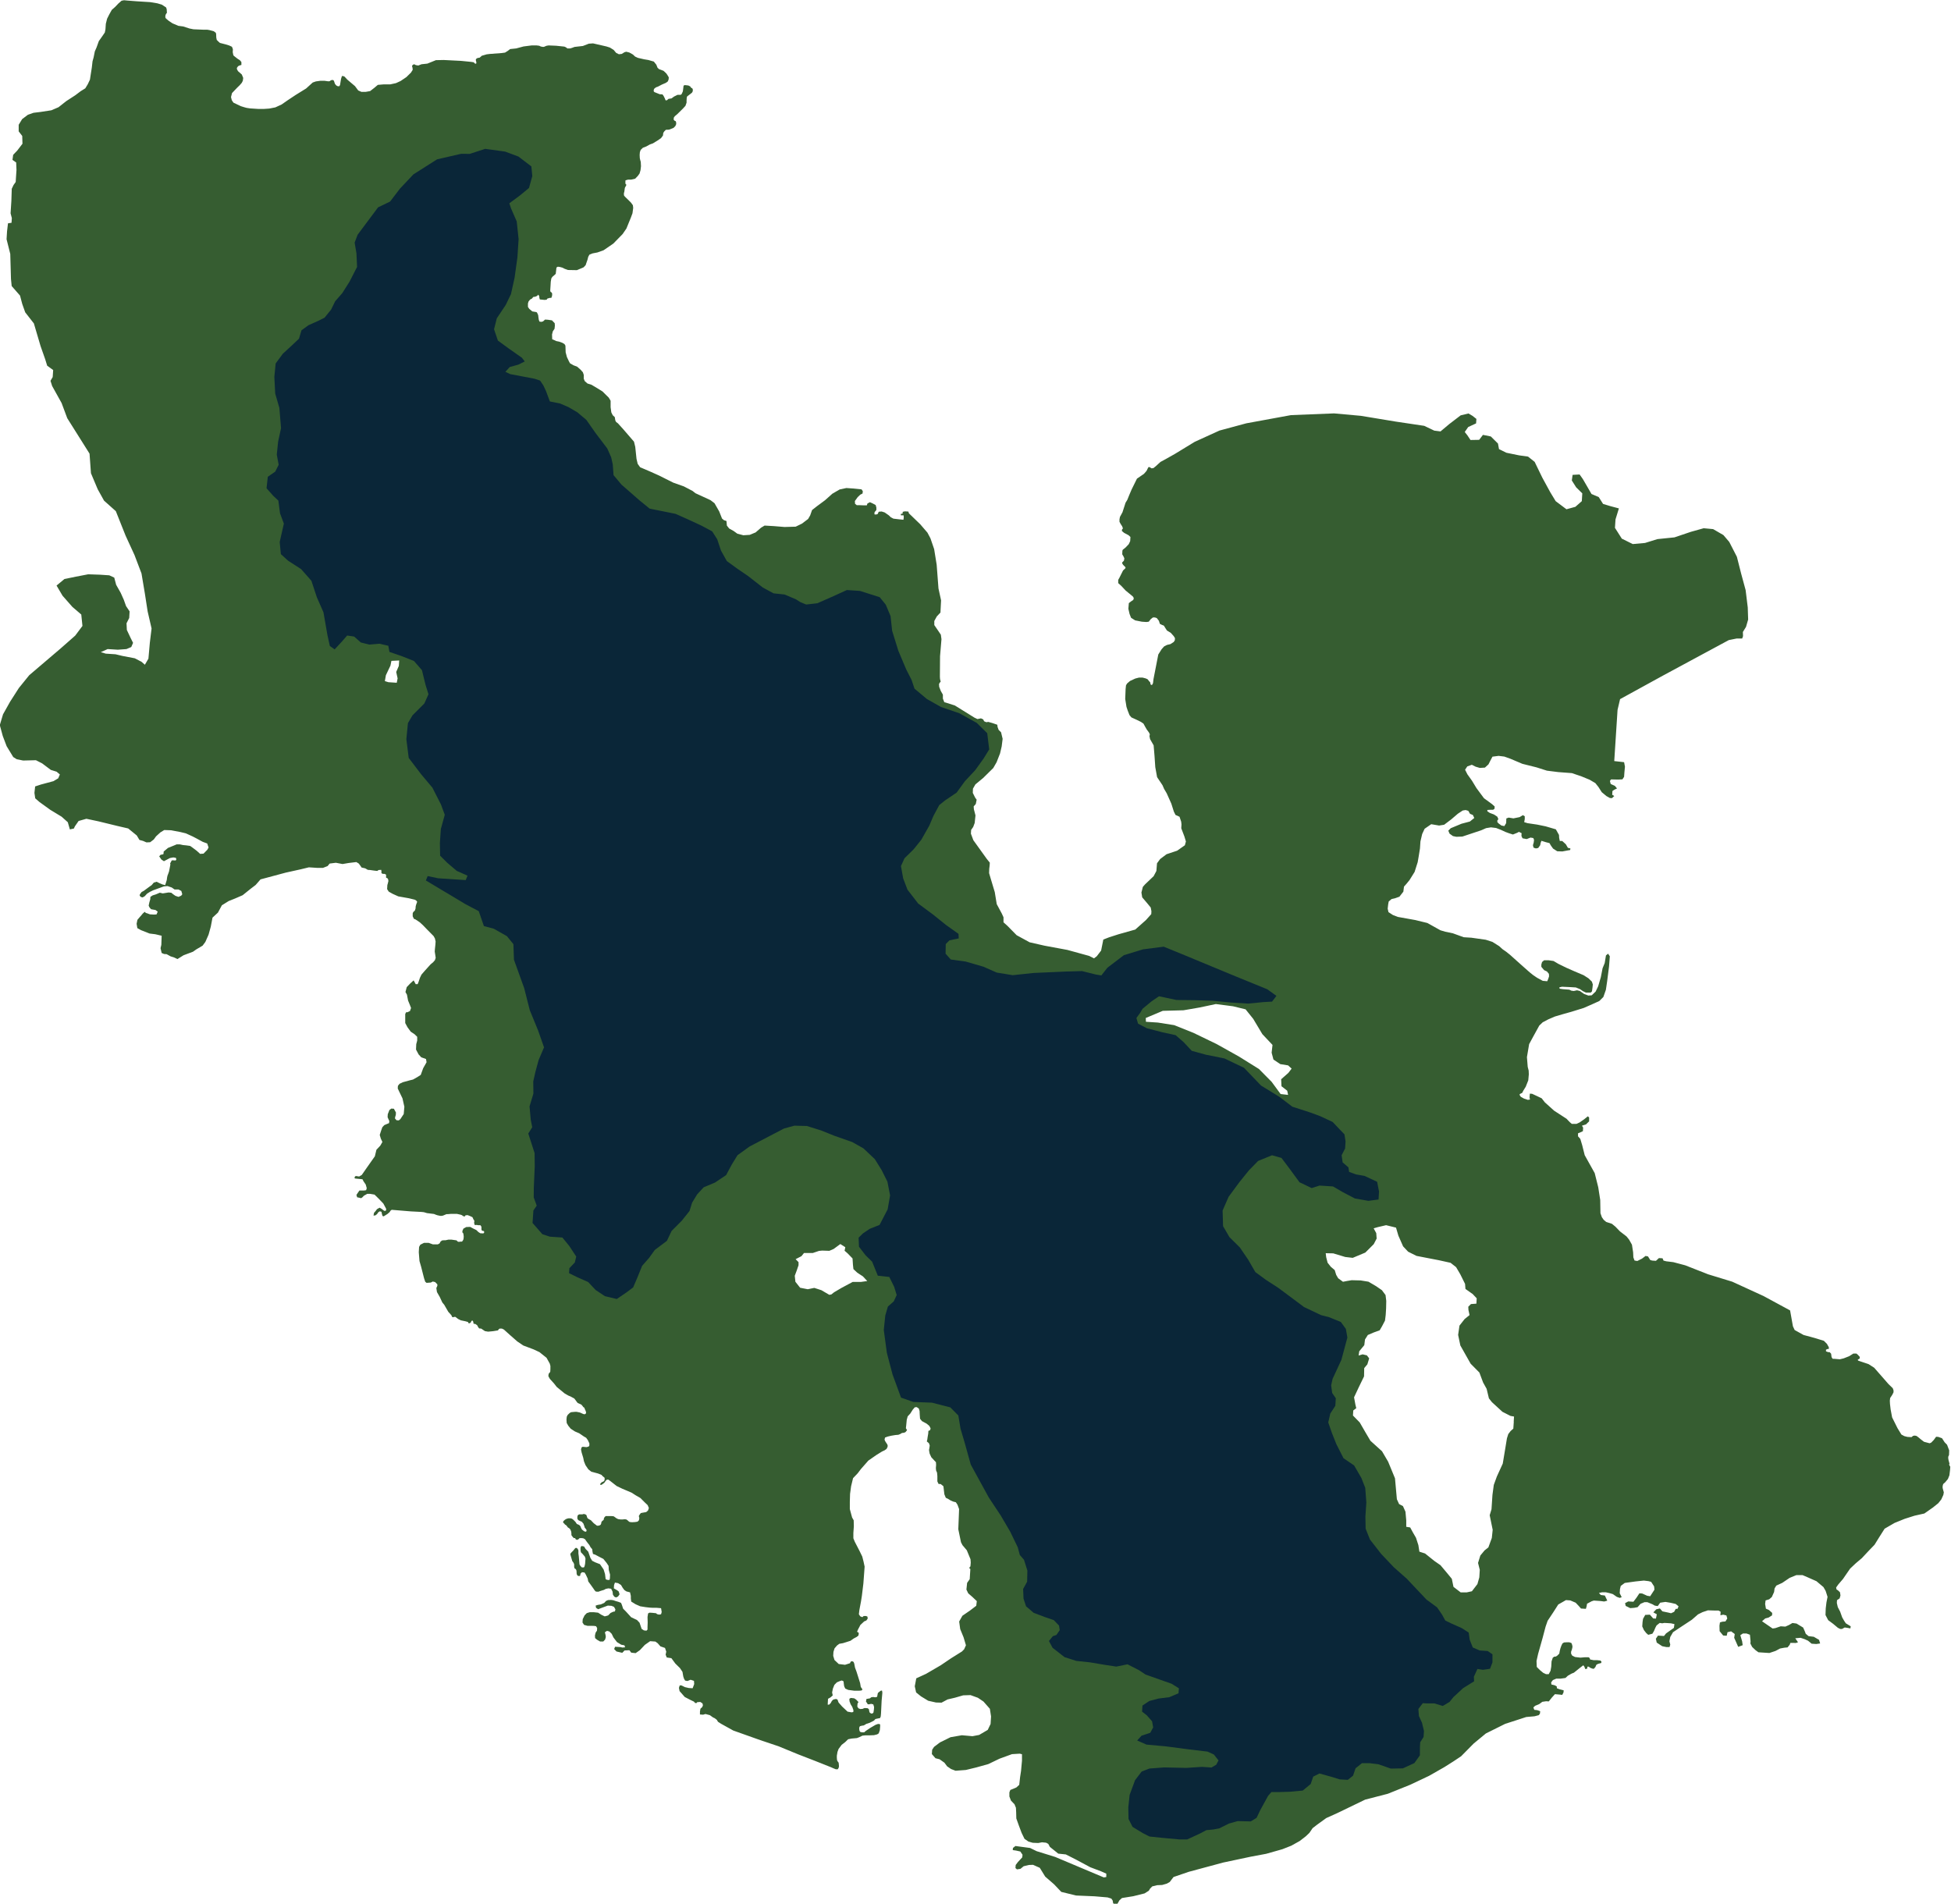 <?xml version="1.0" encoding="UTF-8"?>
<svg id="Layer_2" data-name="Layer 2" xmlns="http://www.w3.org/2000/svg" viewBox="0 0 247.84 241.86">
  <defs>
    <style>
      .cls-1 {
        fill: #0a2638;
      }

      .cls-2 {
        fill: #365d31;
      }
    </style>
  </defs>
  <g id="Layer_1-2" data-name="Layer 1">
    <path class="cls-2" d="m247.67,186.02l-.14-.51-.04-.23v-.21s.1-.22.1-.22l.02-.59-.27-.71-.31-.32-.33-.51-.47-.17-.28-.02-.3.41-.32.33-.2.09-.72-.19-.38-.29-.31-.26-.25-.19-.24-.05-.21.04-.2.16-.52-.03-.39-.1-.37-.2-.49-.8-.69-1.38-.19-1.02-.08-.68-.02-.42.04-.34.12-.18.15-.23.16-.32v-.24s-.1-.28-.1-.28l-.54-.52-1.82-2.08-.72-.46-1.02-.34-.31-.11-.03-.12.23-.12.03-.22-.28-.3-.16-.13h-.38s-.54.34-.54.34l-.69.27-.49.12-.72-.06h-.19s-.14-.21-.14-.21l-.06-.44-.19-.2h-.19s-.27-.1-.27-.1v-.21s.17-.08.17-.08l.19-.02v-.21s-.24-.43-.24-.43l-.39-.39-1.21-.37-1.37-.37-1.13-.63-.22-.47-.36-2.02-3.38-1.83-3.97-1.82-3.07-.94-2.9-1.14-1.51-.4-.9-.11-.35-.09-.12-.29-.46-.03-.38.35-.46-.03-.26-.07-.29-.46-.31-.06-.45.34-.6.3-.35-.06-.15-.4-.03-.64-.15-.97-.36-.64-.33-.41-.83-.64-.58-.6-.44-.36-.73-.24-.32-.27-.23-.33-.18-.51-.03-1.68-.25-1.61-.45-1.8-1.27-2.28-.32-1.27-.24-.8-.29-.33v-.38s.23-.09.23-.09l.39-.18.03-.45-.15-.25.51-.16.4-.39v-.49s-.16-.15-.16-.15l-.46.37-.59.41-.39.18h-.6s-.26-.22-.26-.22l-.41-.43-1.57-1.02-1.18-1.06-.41-.52-.61-.29-.6-.28-.29-.02-.04.48.06.27-.28.04-.48-.16-.41-.23-.14-.21v-.13s.32-.16.32-.16l.14-.28.31-.5.32-.81.07-.76-.02-.48-.12-.47-.1-1.24.28-1.65.52-.96.77-1.4.43-.41.72-.38.84-.36.95-.28,1.14-.32,1.58-.49,1.09-.48.88-.4.51-.51.32-.91.16-1.08.24-1.88.1-1.3-.22-.33-.27.22-.16.97-.27.66-.22,1.13-.34,1.16-.32.67-.5.48-.43.03-.55-.21-.52-.37-.37-.09-.41.09-.3-.04-.27-.13-.79-.06-.37-.05-.1-.07v-.11s.33-.08.33-.08l1.1.05.66.04.54.22.36.25.38.18h.62s.15-.15.15-.15l.07-.49.04-.39-.12-.36-.43-.42-.63-.4-1.18-.5-1.02-.45-1-.49-.61-.36-.61-.09h-.59s-.26.22-.26.22l-.09.32v.29s.35.42.35.42l.36.17.25.3.02.32-.11.33-.12.29-.57-.05-.72-.39-.49-.33-.45-.36-.86-.76-.75-.67-.88-.79-.5-.4-.46-.32-.43-.39-.86-.54-.84-.27-1.83-.26-.97-.06-1.38-.5-.96-.2-.61-.18-.54-.3-1.13-.63-1.57-.38-2.17-.39-.63-.24-.57-.37-.1-.44.06-.53.07-.38.36-.31.44-.1.56-.2.5-.64.08-.64.32-.36.39-.48.64-1.03.39-1.23.12-.69.17-1.05.06-.9.22-.94.31-.67.84-.58,1,.17.64-.1.9-.68.84-.72.62-.41.37-.06.34.1.22.38.36.15.18.38-.56.45-1.06.28-1.37.57-.31.31.16.38.43.31.44.09.76-.03,2.4-.8.61-.27.62-.1.65.08.62.24.56.26.46.17.5.16.57-.23.19-.11.34.17-.02.35.14.3.53.1.48-.19.36.06.09.23-.04.34-.1.34.08.31.3.1.29-.06.25-.35.06-.3.1-.26.58.18.44.11.2.34.26.36.53.34.65.02.64-.12.35-.06.03-.2-.32-.08-.26-.45-.46-.42h-.31s-.08-.41-.08-.41l-.02-.36-.4-.71-1.3-.38-1.07-.22-1.22-.18-.43-.13.07-.39v-.36s-.24-.14-.24-.14l-.41.25-.79.16-.6-.1-.3.11-.02.59-.23.38-.37-.07-.34-.25-.18-.18v-.23s.13-.14.13-.14l-.13-.32-.42-.28-.53-.2-.32-.21v-.17s.35-.02.35-.02h.38s.18-.13.18-.13l.02-.29-.32-.29-1.04-.76-.95-1.28-.57-.94-.58-.81-.3-.59.28-.42.58-.21.47.24.54.16.65-.04.45-.41.27-.53.24-.45.78-.1.73.09.78.28,1.51.64,1.8.45,1.32.42,1.44.18,1.73.13,1.23.42,1.02.42.73.43.39.49.42.66.6.5.43.24.27.02.29-.27-.26-.16.03-.48.26-.17.32-.15-.27-.33-.53-.24-.1-.38.14-.2.92.02.53-.03.21-.32.04-.56.07-.73-.11-.57-1.25-.14.42-6.51.32-1.36,5.41-2.97,4.93-2.66,3.47-1.87.99-.2h.71s.11-.3.11-.3l-.02-.53.4-.65.27-.93-.05-1.54-.27-2.2-.57-2.1-.54-2.13-.97-1.89-.74-.87-1.31-.76-1.2-.11-1.64.46-2.07.7-2.16.22-1.58.49-1.56.14-1.39-.69-.87-1.37.07-1.07.43-1.4-1.09-.29-.92-.28-.55-.87-.92-.39-.6-1.04-.5-.86-.41-.58-.89.05-.1.71.55.87.78.77-.06.99-.82.72-1.13.31-1.37-1.03-.68-1.12-1.02-1.87-.97-2-.84-.67-1.14-.16-1.61-.33-.94-.46-.13-.71-.91-.9-1-.2-.48.63-1.1.02-.4-.6-.33-.42.44-.63,1-.46.04-.57-.5-.39-.51-.3-.99.24-1.44,1.1-1.12.94-.79-.1-1.28-.61-3.62-.54-4.41-.73-3.42-.31-5.48.22-5.67,1.04-3.41.92-3.14,1.43-2.51,1.53-1.08.61-.77.42-.59.54-.3.24-.24.03-.2-.13-.11-.04-.08.02-.12.22-.12.25-.33.38-.89.61-.68,1.38-.29.68-.26.64-.22.36-.39,1.21-.32.59-.06.3v.32s.15.28.15.28l.19.29.1.27-.11.13-.03.19.28.24.58.31.23.22-.03.52-.18.39-.4.42-.36.29-.05.12-.02.46.16.27.11.25-.06.3-.19.18-.04.13.14.22.2.2.09.09v.12s-.31.3-.31.3l-.47.94-.14.25v.41s.39.35.39.35l.55.59.78.64.16.14.1.19-.07.23-.25.16-.31.24-.06.72.15.65.19.49.51.33.86.17.58.04.3-.04.25-.32.28-.22h.25s.24.08.24.08l.27.35.12.38.25.13.26.1.19.31.2.31.48.29.38.42.16.26-.02.27-.14.22-.42.27-.43.1-.37.19-.32.36-.42.67-.3,1.54-.31,1.59-.06.51-.12.22h-.11s-.08-.07-.08-.07l-.04-.24-.15-.17-.19-.24-.25-.11-.39-.1h-.45s-.47.12-.47.12l-.67.31-.37.32-.14.23-.05.47-.05,1.27.16,1,.16.48.23.58.24.28.66.3.55.27.32.22.2.37.22.38.28.38.11.23-.05.23.08.38.45.79.11,1.31.1,1.46.23,1.27.69,1.03.2.46.33.56.59,1.32.32,1.01.21.42.51.23.21.63.04.35-.03.48.4,1.05.19.63-.13.48-.98.69-1.35.45-.81.61-.4.54-.08.98-.35.66-1.1,1.05-.27.31-.18.72.1.61.63.74.45.55.09.47-.02.37-.67.75-1.36,1.21-2.13.6-1.21.39-.72.28-.28,1.4-.55.72-.35.27-.62-.31-2.76-.76-2.91-.54-1.89-.43-1.65-.9-1.18-1.2-.49-.44v-.64s-.22-.48-.22-.48l-.64-1.19-.25-1.53-.53-1.76-.19-.65.02-.56.05-.4.02-.37-.38-.47-1.71-2.38-.31-.83.03-.48.26-.37.19-.51.1-.96-.11-.43-.09-.34-.03-.37.27-.31.11-.55-.18-.24-.31-.62.02-.54.31-.54.98-.81,1.29-1.27.42-.73.44-1.12.21-.9.12-.96-.2-.83-.31-.31-.13-.36-.04-.29-.61-.21-.53-.15-.25.04-.28-.12-.12-.24-.28-.13-.45.09-.38-.18-2.48-1.54-.89-.29-.46-.13-.18-.46v-.5s-.27-.48-.27-.48l-.2-.52-.02-.35.09-.17.12-.13-.08-.33-.02-.29.02-2.62.18-2.16-.08-.57-.44-.65-.39-.57v-.52s.32-.58.32-.58l.46-.49.08-1.55-.33-1.51-.23-3.02-.32-1.98-.47-1.37-.38-.72-.92-1.07-1.44-1.39-.06-.22-.44-.03-.28.06-.02.23-.22.04v.17s.18.01.18.01h.17s.02.25.02.25l-.04.31-.5-.05-.77-.09-.34-.18-.26-.25-.52-.36-.38-.12-.37.03-.14.3-.22.06-.19-.03.02-.27.23-.28v-.31s-.09-.32-.09-.32l-.41-.22-.32-.14-.32.17-.07.23h-.39s-.5-.02-.5-.02h-.39s-.22-.18-.22-.18l-.02-.35.36-.5.33-.31.28-.14.04-.29-.16-.24-1.08-.11-.85-.06-.85.18-.93.54-.93.83-1.04.77-.61.48-.24.68-.26.45-.78.59-.8.39-1.42.04-1.33-.11-1.2-.07-.45.27-.69.6-.75.31-.81.05-.76-.2-.47-.34-.57-.32-.29-.37-.05-.58-.33-.11-.24-.21-.35-.89-.6-1.05-.51-.39-1.91-.88-.37-.29-1.11-.58-1.33-.47-1.82-.91-1.07-.48-1.33-.57-.31-.43-.15-.64-.16-1.52-.16-.66-1.32-1.53-.46-.51-.25-.28-.23-.17-.11-.2-.07-.43-.26-.24-.18-.36-.09-.66v-.82s-.23-.39-.23-.39l-.8-.79-.66-.41-.74-.44-.51-.16-.35-.31-.12-.3v-.48s-.11-.33-.11-.33l-.25-.29-.47-.42-.49-.19-.43-.25-.14-.26-.25-.53-.16-.6-.03-.85-.12-.2-.27-.16-.42-.15-.35-.07-.34-.16-.18-.07-.02-.61.1-.4.15-.22.07-.11.04-.39-.02-.31-.24-.25-.1-.11-.54-.08-.35-.02-.25.23-.22.06-.24-.04-.08-.22-.05-.34-.03-.26-.13-.29-.08-.09-.54-.09-.39-.33-.16-.24v-.44s.08-.26.08-.26l.2-.24.23-.12.16-.2.27-.04.25-.11.09-.15.15.17.02.23.06.21.61.06.26-.03.09-.14.31-.09h.19s.09-.24.09-.24l.02-.27-.06-.16-.15-.1-.04-.14.07-1.15.07-.41.14-.21.26-.22.16-.15.06-.52.03-.28.18-.11.28.04.29.08.3.15.42.15,1.13.02.85-.36.26-.28.09-.27.14-.4.1-.39.15-.27.4-.16.62-.12.78-.28,1.24-.85,1.18-1.21.48-.7.3-.74.27-.66.2-.54.09-.68-.04-.34-.24-.33-.36-.36-.33-.32-.18-.19-.03-.15v-.18s.05-.17.05-.17l.07-.5.09-.18.08-.11v-.16s-.1-.08-.1-.08v-.22s.01-.21.01-.21l.32-.09h.4s.51-.12.51-.12l.33-.34.23-.32.12-.42.06-.51-.03-.55-.07-.24-.05-.23-.02-.41.03-.35.1-.29.28-.27.42-.16.47-.26.39-.14.68-.42.35-.25.24-.32.04-.33.12-.19.21-.21.41-.02.56-.22.23-.23.11-.24v-.21s-.05-.17-.05-.17l-.13-.05-.14-.14.02-.27.13-.18.31-.26.72-.71.32-.35.14-.4v-.26s.02-.36.02-.36l.05-.17.21-.16.21-.16.2-.16.1-.19v-.15s-.01-.14-.01-.14l-.12-.11-.15-.08v-.09s-.12-.07-.12-.07l-.16-.08-.33-.04h-.18s-.1.07-.1.07l-.04.32-.05.39-.15.34-.13.11h-.16s-.25,0-.25,0l-.44.22-.31.23-.39.06-.2.18h-.17s-.08-.22-.08-.22l-.17-.34-.14-.19-.35-.02-.4-.16-.27-.11-.09-.09v-.2s.07-.15.07-.15l.22-.17.23-.08.52-.27.51-.22.24-.18.1-.25.02-.27-.18-.3-.13-.19-.35-.33-.33-.13-.25-.09-.19-.18-.15-.38-.32-.4-.7-.2-.54-.09-.78-.18-.35-.16-.29-.27-.45-.25-.39-.1-.22.06-.36.22-.36.04-.35-.18-.31-.37-.48-.3-.44-.14-1.35-.31-.35-.08-.54.04-.75.29-1.06.12-.32.12-.24.07h-.35s-.18-.14-.18-.14l-.2-.09-1.05-.11-.96-.04-.28.05-.28.12-.13.02-.29-.05-.21-.1-.32-.04h-.65s-1.02.13-1.02.13l-.93.25-.77.08-.33.25-.32.2-.45.06-1.47.11-.41.05-.62.18-.27.24-.28.05-.15.09-.07.14.06.24.02.15-.04.11-.16-.04-.14-.15-.31-.05-1.31-.13-2.19-.11-.99.02-1.09.44-.74.08-.41.16-.31-.05-.2-.11-.17.06-.12.15.07.26.02.24-.22.35-.58.57-.74.5-.59.27-.74.16h-.85s-.71.06-.71.06l-.45.38-.53.41-.57.1h-.53s-.41-.18-.41-.18l-.41-.55-.98-.83-.35-.38-.17-.07h-.16s-.11.35-.11.35l-.07.42-.06.37-.1.16-.23-.02-.16-.1-.15-.18-.09-.25-.05-.16-.13-.09h-.13s-.14.05-.14.05l-.13.1-.17.02-.5-.07h-.51s-.58.08-.58.08l-.4.14-.84.76-1.31.81-1.01.67-.79.55-.8.37-.77.15-.73.05h-.61s-1.09-.07-1.09-.07l-.46-.07-.29-.08-.42-.13-.95-.45-.21-.31-.1-.4.13-.51.43-.45.24-.25.3-.29.27-.31.13-.26.05-.36-.18-.44-.48-.42-.14-.26v-.16s.15-.21.15-.21l.2-.1.22-.06v-.2s0-.17,0-.17l-.19-.23-.3-.19-.37-.29-.16-.14-.08-.4.02-.38-.12-.31-.34-.16-.45-.14-.74-.19-.21-.19-.19-.19-.06-.3-.02-.47-.05-.15-.27-.19-.53-.14-.3-.05h-.55s-1.18-.05-1.18-.05l-.5-.1-.81-.26-.61-.08-.75-.32-.49-.33-.33-.28-.08-.13v-.19s.03-.14.03-.14l.07-.14.1-.12-.03-.47-.08-.22-.54-.35-.57-.17-.91-.15-1.75-.11-1.15-.09-.42-.04-.31.06-.41.36-.4.42-.43.38-.33.59-.27.54-.16.64-.05.72-.08.39-.32.47-.44.62-.29.81-.22.5-.15.75-.14.51-.09.79-.14.89-.1.65-.28.59-.31.51-.58.36-.69.52-1.14.74-.99.78-.91.39-1.37.21-.9.11-.71.25-.73.55-.44.72v.84s.45.58.45.58l.03.99-.65.85-.53.56-.09.64.47.33.04.95-.06.89-.04.64-.27.38-.23.48-.05,1.54-.1,1.58.16.61-.04.59-.45.07-.12,1.03-.06.99.47,1.87.09,3.18.09.9,1.06,1.21.28,1.06.38,1.07,1.1,1.41.85,2.88.59,1.68.25.81.76.55-.06.89-.28.48.21.66,1.2,2.16.72,1.93,2.83,4.5.18,2.49.86,2.04.8,1.44,1.5,1.34,1.24,3.11,1.13,2.46.89,2.34.43,2.56.35,2.26.5,2.17-.22,1.82-.18,2.02-.45.77-.42-.37-.86-.45-1.57-.3-.88-.21-1.24-.08-.63-.19.87-.39,1.29.08,1.1-.08.61-.26.23-.53-.31-.62-.48-1.02-.04-.85.34-.67.05-.84-.45-.67-.29-.81-.39-.87-.58-1.03-.24-.91-.63-.29-1.19-.08-1.49-.05-1.56.3-1.46.3-1,.83.76,1.29,1.25,1.42,1.13.97.15,1.45-.92,1.23-1.84,1.62-4,3.41-1.32,1.63-1.12,1.75-.89,1.59-.41,1.37.38,1.39.49,1.29.84,1.38.45.28.81.16,1.62-.04.8.41,1.09.82.74.23.41.35-.21.49-.6.36-1.6.43-.73.24-.09.82.1.69.54.47,1.37.99,1.45.88.78.7.26.91.51-.11.13-.28.47-.68.99-.28,1.55.33,2.38.58,1.38.32,1.09.89.34.57.45.12.44.19.47-.02.46-.35.29-.4.55-.5.49-.3.87.03,1.16.22.71.17.88.4.48.25.79.43.57.21.17.51-.16.29-.48.49-.43.03-.43-.39-.53-.4-.31-.22-.49-.07-.41-.04-.42-.09h-.39s-.33.14-.33.14l-.77.31-.55.46-.03.33-.23.07h-.12s-.19.21-.19.21l.28.41.32.21.76-.4.43-.08.32.05.07.19-.09.15-.28-.02h-.21s-.21.39-.21.39l.03.14-.17.88-.05.14-.06.17-.09.23-.05.24-.04.31-.2.65-.35-.09-.35-.15-.39-.19-.36.11-.27.32-.26.18-.73.54-.29.16-.22.3-.02.16.16.17.22.05.27-.16.28-.31.36-.23.41-.2,1.37-.5.47-.04.53.18.36.25h.5s.36.19.36.19l.12.42-.14.18-.34.15-.39-.13-.3-.21-.22-.18-.34-.04-.75.12-.37-.09-.52.22-.39.12-.29.19-.02.32-.11.37-.09.42.11.24.2.22.56.1.28.21-.15.35-.34.02-.5-.03-.35-.13-.17-.05-.14-.14-.25.22-.18.22-.23.26-.27.32-.1.5.09.55.47.26,1.09.43.73.09.8.19-.04,1.16-.1.42.14.61.31.13.32.02.51.28.42.13.45.21.77-.48,1.2-.45.41-.29.81-.48.35-.47.41-.93.28-1.01.22-1.15.69-.64.5-.93.87-.54.78-.31.99-.43,1.02-.82.63-.48.62-.71,3.21-.86,1.9-.42,1.03-.25,1.09.07h.7s.59-.23.59-.23l.26-.32.79-.1.85.16.76-.13.99-.12.31.19.25.34.1.16.47.11.33.19.29.02.48.07.42.05.18-.12.33-.02.03.19v.23s.17.09.17.09h.23s.19.1.19.1v.39s.18.07.18.07l.09.16.02.21-.08.32-.05.17-.03.52.21.32.5.28.71.32,1.35.24.74.18.19.11.12.16-.12.32-.07.25-.02.29-.09.26-.2.18-.07.17v.37s.15.32.15.32l.19.07.57.38.4.37.49.51.85.86.17.3.09.39-.03.42-.06.57-.02.29.07.45.05.35-.1.3-.21.24-.35.3-.66.73-.48.55-.2.41-.17.51-.12.3h-.25s-.26-.48-.26-.48l-.45.41-.43.45-.16.62.19.34.14.74.25.61.13.34-.14.39-.32.15h-.17s-.11.23-.11.23v.27s0,.87,0,.87l.29.54.41.56.48.32.34.33v.48s-.12.45-.12.45l-.03.69.33.62.34.37.6.21.07.41-.43.76-.31.85-.4.26-.58.33-.45.11-.84.23-.42.2-.21.26-.02.34.19.4.41.85.24,1.07-.08.92-.43.65-.2.16-.29-.02-.2-.24.06-.28.05-.13.02-.33-.26-.48-.33-.02-.24.18-.21.54-.02.38.15.34.07.14-.04.27-.32.13-.28.12-.25.27-.16.45-.17.53.14.47.2.42-.27.47-.49.52-.2.83-1,1.42-.66.95-.34.2-.43-.07-.15.15.03.17.61.06.37.04.13.26.28.41.13.46-.08.26-.27.04h-.58s-.18.26-.18.26l-.2.3.09.3.35.07.14.05.17-.11.2-.21.43-.24h.33s.59.1.59.1l.54.53.58.61.35.65v.19s-.07.08-.07.08h-.17s-.33-.25-.33-.25l-.26-.15-.33.19-.17.23-.21.24-.06.35.26-.04.2-.17.15-.22.19-.12.21.06.04.2.09.33.15.05.48-.3.27-.23.13-.2.14-.1,2.42.2,1.36.07.3.03.4.12.9.11.19.08.08.03.15.05.18.04.2.04h.19s.16-.04.16-.04l.43-.18h.18s.35-.03.35-.03h.81s.45.1.45.1l.19.07.12.11.11.02.1.04.09-.15.26-.04.25.09.18.08.21.1.12.27.1.14.02.09-.03.19.03.17.06.14.22-.02.24.04h.16s.09,0,.09,0l.1.14.03.09v.08s0,.19,0,.19l.02.11.08.1h.1s.13.05.13.05l.02.17-.11.11-.38-.02-.24-.15-.27-.26-.37-.18-.41-.22-.5.02-.36.2-.13.3v.19s.09.07.09.07l.05.18.03.27-.02.26-.04.15-.08.13-.08.1h-.16s-.24.03-.24.03l-.12-.02-.18-.17-.63-.09h-.4s-.37.08-.37.08h-.21s-.22.02-.22.02l-.2.15-.11.22-.23.13h-.63s-.53-.19-.53-.19h-.6s-.46.23-.46.23l-.16.28-.04.68.09,1.12.21.73.37,1.45.15.45.17.14.54-.04.25-.13.3.07.28.29v.19s-.13.28-.13.28l.08.51.36.63.32.69.24.29.52.9.24.26.17.2.06.18.15.05.15-.05h.13s.33.26.33.26l.36.18.58.12.32.09.12.19.24-.11.09-.21.13-.06.1.16.04.25.24.04.23.17.11.22.13.17.26.02.47.32.41.07.63-.06.37-.06.25-.04.09-.14.13-.09h.28s.25.12.25.12l.8.72.9.79.77.52,1.3.49.75.35.9.72.41.74.08.29v.43s-.02.31-.02.31l-.07.11-.12.13-.04.2v.15s.19.33.19.33l.51.56.35.45,1.01.83.47.27.27.11.48.26.17.22.16.22.11.13.18.08.11.05.16.07.16.18.1.14.13.08.05.15.07.15.06.13.04.18v.08s-.06.08-.06.08l-.09.06h-.1s-.13-.04-.13-.04l-.2-.09-.2-.09-.44-.09h-.13s-.34.03-.34.03l-.21.02-.18.1-.26.25-.11.22-.04.35.03.45.2.35.31.38.54.35.54.23.6.41.28.16.21.29.2.42v.28s-.1.13-.1.13l-.27.07-.48-.05-.14.08-.07.27.08.39.2.66.09.44.2.5.36.53.38.3.86.23.44.18.12.14.16.13.11.1v.18s-.03.17-.03.17l-.14.13-.18.07-.11.1-.08.09-.04.12.15.04.19-.12.21-.16.16-.24.16-.15h.19s.22.16.22.16l.83.65.71.34,1.18.5.53.34.59.34.57.57.35.33.16.37-.11.32-.23.2-.51.09-.18.04-.23.32v.16s.05.13.05.13l-.05.3-.07.07-.07.07-.05.04-.32.05-.38.02-.29-.03-.17-.12-.11-.11-.16-.1-.25-.02-.19.03h-.26s-.33-.05-.33-.05l-.22-.11-.23-.17-.13-.08-.25-.02h-.3s-.29,0-.29,0h-.16s-.11.11-.11.11l-.06.07-.06.14-.02.16-.13.1-.1.09-.06.1-.03.18-.06.14-.12.08-.17.05h-.18s-.41-.31-.41-.31l-.21-.22-.15-.16-.26-.14-.18-.13-.05-.13-.05-.16-.03-.09-.06-.06-.12-.05-.08-.03h-.13s-.13.04-.13.04h-.24s-.15,0-.15,0l-.11.05-.07.06-.05.12-.02.27.06.15.09.1.15.07.18.08.13.06.08.13.08.07.07.2.05.13.05.19.11.13.12.17v.15s-.11.08-.11.08l-.21-.07-.26-.21-.13-.24-.05-.15-.11-.14-.14-.09-.22-.09-.18-.27-.28-.28-.16-.12-.19-.05h-.24s-.14.03-.14.03l-.19.07-.15.1-.1.09-.08.07-.03.1v.08s.06.06.06.06l.1.09.07.1.14.08.1.11.13.18.19.12.14.16.1.28.02.22v.2s.16.22.16.22l.14.15h.17s.08.17.08.17l.18.06.17-.08.12-.13.2-.02.29.03.24.14.1.16.2.27.23.29.16.29.2.23.04.32.06.29.28.09.49.26.55.28.42.52.24.37.03.51.16.59-.02.5-.06.19-.3-.02-.18-.09-.08-.65-.18-.58-.46-.67-.59-.23-.4-.2-.23-.38-.13-.37-.14-.41-.34-.35-.19-.31-.24-.05h-.12s-.09.2-.09.2v.35s.05.24.05.24l.2.2.3.35.08.25-.05.67-.07.31-.08.14h-.26s-.18-.18-.18-.18l-.12-.2-.09-1.03-.05-.35v-.41s-.1-.21-.1-.21l-.18-.11-.12.04-.25.31-.2.2-.15.17-.03.11.11.37.14.48.16.22.08.19v.33s.05.19.05.19l.13.08.07.09.04.11.02.19v.16s.04.17.04.17l.08.12.13.05h.13s.07-.05.07-.05l.03-.09v-.13s.2-.21.2-.21l.33.04.16.26.24.51.07.36.31.42.37.52.14.21.15.14.31.02.3-.11.43-.13.21-.12.34-.07.35.05.18.37.04.38.18.26.22.1.25-.12.2-.28-.11-.36-.19-.15-.43-.25.03-.42.11-.31.4.07.37.23.22.37.21.28.26.17.46.12.1.45v.32s.05.4.05.4l.55.34.59.26.69.11.52.06.35.02h.5s.59.05.59.05l.08.49-.08.28-.24.05-.26-.06-.14-.12-.48-.05-.35-.02-.18.1-.07.45.02.7-.02.57v.33s-.14.14-.14.14l-.32-.04-.29-.19-.15-.45-.11-.33-.33-.35-.32-.15-.42-.2-.61-.67-.41-.42-.16-.49-.11-.25-.34-.13-.32-.09-.32-.11-.28-.04-.39.02-.25.11-.23.25-.43.19-.37.06-.29.09.05.29.27.17.29-.11.4-.15.54-.2.46.03.32.13.18.32-.06.26-.24.05-.32.15-.3.31-.24.07-.2.05-.42-.2-.42-.27-.56-.06h-.5s-.38.12-.38.12l-.28.29-.23.47-.03.43.2.3.43.12h.35s.48.01.48.01l.26.04.14.23-.02.33-.17.25-.09.37.02.33.25.21.38.22h.41s.23-.24.23-.24l.09-.32-.03-.26-.09-.35.27-.18.3.08.3.3.22.46.45.59.54.33.41.08.08.25-.35.03-.24-.06-.68-.04-.12.29.3.31.73.17.29-.3.62-.03.23.31.56.06.54-.38.63-.67.67-.47.67.05.29.21.35.4.58.2.16.47-.08.38.14.36.59.09.5.68.59.58.32.48.1.58.09.28.15.25.3.05.39-.16.43.14.03.41-.2.53-.49-.03-.48-.11-.45-.22h-.22s-.1.31-.1.31l.08.41.66.75.71.37.46.22.15.18h.18s.08-.11.08-.11l.39-.03.28.18.06.24-.09.23-.23.21-.06.36v.37s.4.03.4.03l.3-.09.56.15.39.28.23.11.26.2.15.25.39.25,1.55.86,3.43,1.22,2.32.78,2.48,1.02,2.14.83,2.04.81.34.15.27.11h.26s.12-.21.12-.21l.03-.19-.04-.43-.12-.16-.08-.15-.03-.29v-.29s.08-.48.08-.48l.14-.38.39-.52.44-.34.38-.37.44-.09.68-.06.29-.11.41-.2.39-.04h.56s.52-.02.52-.02l.4-.1.2-.13.14-.4.04-.47v-.24s-.08-.08-.08-.08h-.21s-.3.11-.3.11l-.67.39-.56.38-.21.18h-.3s-.23-.07-.23-.07l-.08-.2-.02-.28.04-.14.06-.09.23-.06.26-.04.33-.2.41-.13.28-.14.28-.15.17-.19.36-.08.21-.03.1-.19.04-.39.08-1.64.07-.76.02-.27-.04-.25h-.14s-.26.19-.26.19l-.13.12-.06.3-.03.18-.24.06-.27-.04-.25.04-.15.13-.22.04-.23.04-.06.34.12.15.11.19h.18s.24-.06.24-.06l.28.07.1.33-.02.32-.06.39-.13.12h-.18s-.19-.15-.19-.15l-.08-.4-.15-.12-.39-.03-.13.05-.13.06-.29.02-.23-.09-.15-.22.03-.39.12-.19-.3-.31-.24-.16-.43-.05-.19.11.02.31.14.38.21.34.15.42-.02.23-.22.04-.51-.09-.69-.65-.45-.51-.14-.38-.19-.07-.33.07-.19.18-.16.29-.19.18h-.18s.02-.37.02-.37l.02-.37.32-.18.28-.25-.08-.38.1-.49.19-.47.31-.32.4-.17.24-.07.22.12.02.25.05.36.14.3.38.17.76.1h.64s.29-.03.29-.03l.12-.13-.22-.32-.08-.48-.22-.7-.24-.76-.19-.51-.1-.52-.08-.2-.11-.07-.13-.02-.13.05-.09.2-.63.2-.8-.1-.54-.51-.16-.53.03-.5.14-.45.32-.37.29-.21.46-.08.42-.13.53-.17.41-.29.38-.2.22-.17.04-.2v-.16s-.21-.13-.21-.13l.13-.31.13-.24.16-.31.48-.45.28-.12.17-.24-.03-.25-.18-.08h-.3s-.17.15-.17.15l-.27-.11-.17-.26.06-.52.21-1.12.11-.7.19-1.56.16-2.15-.14-.65-.16-.63-.34-.7-.61-1.18-.18-.44v-.68s.06-.86.06-.86l-.02-.75-.2-.35-.29-1.07v-.93s.03-1,.03-1l.13-.97.25-1.03.59-.62.41-.54.94-1.07,1.02-.71.71-.44.34-.16.24-.17.13-.25.02-.17-.05-.16-.15-.22-.13-.21-.07-.17.06-.27.32-.12.46-.11.54-.09.37-.03.25-.1.21-.13.26-.03.19-.08.2-.25-.15-.25.04-.33.07-.73.12-.44.33-.36.32-.5.25-.29.24-.03.27.18.1.31.02.45.04.54.24.3.59.32.34.28.17.32-.06.23-.22.1-.02.33-.08.47-.04.3-.06.23.27.23.1.29-.05.35-.04.21.03.21.05.26.21.46.35.38.24.25.02.35-.03.4.03.31.12.27.04.43v.68s.15.32.15.32l.28.02.34.28.06.52.06.5.18.44.32.16.29.18.32.14.35.09.21.32.2.55-.1,2.56.34,1.65.19.37.55.65.47,1.14.03.43-.04.48-.09.08-.05.15.13.11-.08,1.28-.33.47-.09.85.23.48.53.46.56.53-.07.59-.8.61-.96.66-.41.73.13.96.43,1.05.3,1.01-.23.51-.28.28-1.39.87-1.3.88-1.87,1.09-1.24.57-.19,1.01.17.78.62.5.92.56.98.22.71.02.77-.41.94-.22,1.04-.3.93-.03.94.34.71.48.81.92.15.97-.06.96-.36.75-1.09.64-.85.16-1.35-.12-1.44.25-1.34.66-.75.57-.24.36-.04.55.46.53.52.13.62.44.34.46.5.34.57.22,1.31-.1,1.32-.32,1.54-.43,1.41-.68,1.59-.58.99-.06.28.07v.82s-.12,1.3-.12,1.3l-.12.79-.11.98-.36.33-.37.16-.4.16-.12.3v.53s.2.52.2.52l.45.47.18.44.03.56.02.8.33.92.35.93.36.74.49.34.55.16.71.03.47-.09.52.05.28.15.21.39.49.39.57.46.96.1,1.3.66,1.81.97,1.35.51.68.3v.43s-.32.05-.32.05l-6.17-2.6-2.35-.73-.84-.41-1.2-.16-.66-.09-.32.25-.02.27.42.06.54.12.28.41-.04.34-.18.19-.37.4-.28.37-.03.39.19.17.45-.07.4-.33.66-.16.53-.02.86.38.69,1.12,1.13.98.91.96,1.88.46,2.36.1,1.64.14.48.15.17.25.06.34.19.15.33-.03.27-.48.33-.3,1.43-.23,1.45-.36.53-.34.17-.28.27-.27.61-.15.65-.03.59-.17.37-.21.48-.63,1.93-.66,4.38-1.18,3.49-.74,1.97-.37,2.05-.58,1.14-.45,1.06-.59.79-.61.45-.43.41-.6.57-.44,1.16-.84,1.42-.64,3.52-1.7,2.89-.75,2.83-1.14,2.41-1.14,1.93-1.1,1.17-.74.96-.64,1.6-1.62,1.55-1.28,2.45-1.22,1.67-.54,1.01-.33,1.04-.09.54-.14.15-.18.04-.32-.38-.14-.37-.04-.12-.3.22-.21.51-.21.41-.3.48-.07.34.02.39-.49.39-.43.58.05.35.04.16-.31.02-.27-.54-.14-.32-.12-.02-.24-.26-.14-.42-.1-.03-.27.22-.29.42-.18h.54s.64-.09.64-.09l.31-.29.46-.26.3-.12.72-.58.47-.36.13.16.13.33.24-.07.02-.24h.19s.13.12.13.12l.3.12.2.03.2-.23.12-.28.19-.11.43-.12.03-.17-.13-.14-.44-.05h-.44s-.44-.09-.44-.09l-.04-.17-.15-.11h-.46s-.57.05-.57.05l-.69-.08-.36-.18-.14-.25v-.24s.1-.27.1-.27l.07-.3v-.15s-.06-.23-.06-.23l-.07-.16-.27-.09h-.34s-.32.02-.32.02l-.2.12-.14.28-.12.33-.09.35-.06.34-.26.26-.18.11-.21.02-.18.14-.15.45-.04.68-.09.52-.23.43h-.34s-.36-.17-.36-.17l-.41-.34-.41-.41-.03-.76.2-.89.58-2.06.37-1.4.26-.75.73-1.1.62-.97.98-.56.55.04.68.29.39.41.29.33.62.04.09-.31.06-.34.58-.31.28-.09.87.06.45.06.39-.11-.31-.65-.52-.07-.23-.26.39-.08h.49s.45.1.45.1l.44.13.5.35.37.13.25-.09-.25-.5.03-.52.1-.41.51-.38,1.37-.19,1.05-.11.59.07.34.09.38.58.04.42-.54.83-.38-.06-.64-.29-.35-.02-.38.57-.38.5-.66-.04-.4.22.08.35.57.28.52-.04.42-.08.38-.43.5-.21h.35s.68.28.68.28l.27.16.38.06.31-.43.67-.1.65.11.65.15.36.3-.12.31-.24.02-.2.37-.39.18-.38-.09-.72-.15-.32-.37-.46.11-.37.39.44.24-.11.55-.35-.02-.42-.48-.59.03-.28.5-.06.41-.04.55.21.47.29.37.26.23.53-.14.2-.34.17-.41.16-.3.4-.32.31.05.28-.05.38.02.45.03.45.1-.07.48-.99.7-.27.33-.76-.05-.27.4.11.49.7.46.55.11h.38s.09-.32.09-.32l-.11-.42.11-.55.35-.6.76-.51,1.64-1.08.78-.68.57-.28.68-.23.97.03h.38s.27.15.27.15l-.03.45.35-.08.41.1.11.39-.23.37-.42.04-.28.09-.06.41.02.7.45.55.45.03.1-.45.46-.11.46.34-.07.48.21.47.3.68.57-.21-.07-.49-.23-.78.33-.22h.45s.44.16.44.16l.08.84-.02.28.22.43.43.41.37.27.9.06.49.03.78-.26.58-.31.53-.1.42-.04.27-.33.09-.24h.45s.24.01.24.01l.28-.09-.35-.51.67-.06.51.17.44.2.46.38.59.04.49-.07-.14-.46-.67-.39-.66-.08-.36-.3-.12-.32-.21-.47-.84-.51-.52-.07-.43.25-.47.21-.59-.04-.68.23-.35.05-.67-.46-.67-.46.41-.36.42-.11.44-.28.02-.31-.43-.38-.37-.16-.1-.6.06-.45.46-.14.33-.29.29-.64.06-.45.22-.36.76-.35.93-.63.85-.35h.8s.63.27.63.27l1.13.5.89.75.28.49.24.75-.14.71-.09.75-.03.85.34.65.62.46.61.51.3.15h.22s.35-.19.35-.19l.35.05.37.07.04-.27-.62-.38-.22-.33-.24-.42-.26-.73-.3-.58-.12-.52.02-.36.33-.22.11-.37-.06-.41-.25-.24-.19-.12-.05-.25.27-.38.6-.7.57-.83.34-.49.71-.67.78-.66.82-.88.79-.82.57-.92.71-1.12,1.26-.73,1.28-.52,1.26-.4,1.25-.28,1.07-.75.7-.56.38-.48.26-.57.06-.33-.07-.25-.08-.3v-.24s.07-.26.07-.26l.26-.23.34-.41.19-.47.08-.67.03-.41-.17-.32ZM50.65,84.63l-.32.74.18.81-.11.56-1.06-.07-.45-.14.13-.75.58-1.22.12-.6.99-.05-.05.72Zm58.72,78.23h-1.05s-1.42.76-1.42.76l-.95.56-.34.27-.26.05-1.01-.59-.9-.29-.83.17-.97-.19-.6-.76-.08-.76.24-.64.24-.7v-.39s-.37-.38-.37-.38l.74-.38.32-.4h.39s.72,0,.72,0l.8-.27.4-.04.91.03.54-.23.86-.63.63.4-.09.45.37.32.64.66.05.79.06.56.49.46.72.47.55.59-.79.11Zm53.42-24.86l.73.57.11.53-.95-.11-1.14-1.55-1.61-1.63-2.57-1.6-2.81-1.57-2.96-1.43-2.42-.97-2.08-.33-1.52-.1-.02-.48,2.16-.91,2.63-.07,2.03-.35,2.08-.44,2.18.28,1.6.39.97,1.21,1.16,1.94,1.29,1.37-.11.99.23.87.87.58.99.16.45.41-.42.55-.91.8.04.86Zm29.51,42.64l-.06.86-.34.3-.3.39-.17.54-.23,1.4-.3,1.81-.75,1.64-.39,1.07-.17,1.27-.12,1.82-.23.76.17.83.21,1.02-.11,1.04-.44,1.2-.48.38-.54.65-.29.94.22.88-.06.96-.24.85-.7.91-.65.14h-.78s-.91-.7-.91-.7l-.21-1.02-.59-.72-.85-1.01-.79-.55-1.17-.94-.72-.23-.13-.83-.3-.93-.41-.71-.33-.61-.5-.08v-.82s-.1-1.1-.1-1.1l-.32-.71-.49-.26-.28-.61-.24-2.66-.87-2.11-.78-1.33-1.47-1.33-.62-1.05-.74-1.28-.86-.88.04-.64.38-.29-.11-.46-.17-.92.58-1.24.69-1.42.02-1.05.4-.48.23-.76-.29-.38-.54-.13-.51.15.08-.54.64-.78.09-.72.36-.57.75-.32.75-.27.31-.53.37-.71.09-.72.05-.82.02-.96-.09-.74-.46-.62-.74-.51-.97-.57-.99-.16-1.14-.03-.6.1-.51.1-.61-.45-.25-.43-.19-.61-.48-.4-.42-.53-.18-.7-.06-.51.96.02,1.52.46.95.11,1.6-.67,1.07-1.07.37-.71-.05-.69-.33-.61.51-.15,1.07-.25,1.26.31.3,1.02.6,1.36.64.68,1.06.53,1.44.28,1.4.27,1.49.33.7.55.53.9.61,1.23.05.64.92.65.51.54-.04.68-.69.05-.34.34.02.41.14.65-.63.51-.65.83-.17,1.18.28,1.34,1.31,2.32,1.11,1.12.47,1.26.45.81.29,1.21.38.48,1.34,1.23,1.02.52.45.08-.04.68Z"/>
    <polyline class="cls-1" points="48.03 26.34 49.55 25.61 50.81 23.96 52.52 22.15 55.53 20.24 58.58 19.54 59.67 19.55 61.63 18.91 64.17 19.26 65.86 19.89 67.5 21.14 67.62 22.37 67.2 23.88 66.05 24.83 64.7 25.83 64.92 26.48 65.64 28.13 65.88 30.38 65.73 32.68 65.37 35.28 64.91 37.36 64.25 38.73 63.11 40.44 62.76 41.83 63.25 43.27 64.59 44.25 66.3 45.45 66.66 45.92 65.86 46.32 64.75 46.63 64.2 47.24 64.82 47.53 66.4 47.83 67.92 48.12 68.61 48.35 69.02 48.96 69.36 49.68 69.85 51 71.17 51.27 72.23 51.73 73.34 52.38 74.49 53.35 75.66 55.02 77.14 56.97 77.64 58.1 77.84 59 77.94 60.36 78.95 61.57 81.25 63.58 82.53 64.62 83.98 64.91 85.81 65.28 87.49 66.03 89.11 66.78 90.47 67.51 91.11 68.51 91.59 69.95 92.33 71.28 93.68 72.26 95.03 73.18 96.91 74.65 98.27 75.38 99.67 75.53 101.11 76.14 101.66 76.49 102.41 76.8 103.83 76.64 105.87 75.74 107.58 74.96 109.24 75.07 111.75 75.87 112.52 76.82 113.13 78.27 113.33 80.14 114.12 82.68 115.12 85.05 115.8 86.38 116.17 87.49 117.75 88.81 119.54 89.82 121.86 90.61 124.08 91.84 125.41 93.15 125.66 95.21 124.94 96.38 123.88 97.85 122.58 99.24 121.52 100.7 120.05 101.69 119.31 102.29 118.58 103.65 118.05 104.89 117.04 106.68 116.06 107.9 114.9 109.04 114.45 110.03 114.73 111.59 115.28 113.03 116.64 114.79 118.53 116.19 120.17 117.51 121.76 118.64 121.79 119.22 120.62 119.46 120.14 119.94 120.12 121.16 120.78 121.9 122.68 122.16 124.94 122.82 126.62 123.56 128.65 123.89 131.29 123.61 135.34 123.43 137.45 123.37 139.22 123.81 139.91 123.92 140.68 122.94 142.77 121.35 145.19 120.61 147.83 120.27 150.45 121.34 157.06 124.08 160.98 125.68 162.15 126.52 161.59 127.25 160.49 127.31 158.56 127.5 156.46 127.37 154.04 127.14 151.87 127.07 149.44 127.04 147.23 126.57 146.29 127.21 145.14 128.16 144.85 128.66 144.36 129.33 144.57 130.05 145.68 130.63 147.64 131.14 149.34 131.51 150.37 132.41 151.39 133.5 153.21 134 155.55 134.47 158.03 135.66 160.19 137.91 162.53 139.35 164.17 140.6 166.43 141.33 167.68 141.79 169.29 142.54 170.19 143.49 170.79 144.11 170.93 145.01 170.87 145.91 170.43 146.77 170.56 147.68 171.29 148.3 171.38 148.88 172.25 149.2 173.33 149.39 174.94 150.14 175.18 151.37 175.12 152.39 173.83 152.56 172.12 152.26 170.57 151.45 169.34 150.73 167.62 150.62 166.63 150.94 165.08 150.2 163.85 148.52 162.79 147.11 161.59 146.77 159.82 147.49 158.65 148.69 157.47 150.15 156.07 152.05 155.31 153.79 155.37 155.78 156.18 157.17 157.5 158.48 158.55 160.02 159.47 161.61 160.82 162.6 162.35 163.59 164.06 164.86 165.65 166.05 167.82 167.08 168.83 167.34 170.33 167.95 170.97 168.83 171.16 169.93 170.4 172.76 169.8 174.06 169.28 175.18 169.1 176 169.23 176.97 169.69 177.64 169.63 178.6 168.99 179.58 168.73 180.71 169.21 182.09 169.76 183.47 170.67 185.26 172.02 186.18 172.94 187.77 173.43 189.02 173.57 190.88 173.45 192.67 173.48 194.21 174.03 195.59 175.45 197.41 177.06 199.11 178.7 200.56 181.21 203.22 182.56 204.21 183.2 205.15 183.6 205.88 184.34 206.24 185.71 206.85 186.57 207.41 186.7 208.32 187.09 209.3 187.96 209.68 188.98 209.75 189.59 210.17 189.59 211.19 189.28 212.01 188.38 212.14 187.68 212.03 187.23 213.02 187.26 213.6 185.86 214.47 184.63 215.61 184.14 216.22 183.28 216.73 182.21 216.41 181.25 216.41 180.74 216.38 180.18 217.11 180.25 218.01 180.64 218.87 180.89 219.91 180.84 220.67 180.41 221.35 180.38 221.92 180.37 223.01 179.67 223.99 178.21 224.66 176.68 224.69 175.11 224.14 173.97 224 173.01 224 172.2 224.65 171.88 225.59 171.21 226.12 170.19 226.06 169.12 225.73 167.61 225.31 166.82 225.71 166.5 226.65 165.49 227.48 163.88 227.63 162.53 227.67 161.51 227.67 161.09 228.15 160.07 230.01 159.63 230.94 158.89 231.4 157.23 231.36 156.12 231.67 154.87 232.29 154.09 232.43 153.25 232.51 152.39 232.96 150.81 233.69 149.85 233.69 147.56 233.48 146.03 233.32 145.16 232.88 143.87 232.09 143.36 231.09 143.33 229.62 143.5 228.03 144.19 226.16 145.03 225.06 146.02 224.68 147.88 224.54 150.7 224.6 152.69 224.47 153.9 224.55 154.5 224.2 154.79 223.65 154.2 222.9 153.39 222.53 151.04 222.25 148.06 221.86 145.64 221.64 144.46 221.12 145.01 220.51 146.12 220.14 146.49 219.46 146.35 218.68 145.69 217.93 145.08 217.45 145.13 216.68 146 216.1 147.17 215.79 148.53 215.62 149.71 215.12 149.76 214.49 148.83 213.91 147.27 213.36 145.52 212.74 144.66 212.17 143.23 211.44 141.81 211.73 140.29 211.5 138.45 211.19 136.73 211.01 135.23 210.53 133.71 209.34 133.25 208.48 133.74 207.87 134.2 207.71 134.62 207.1 134.53 206.52 133.87 205.83 132.74 205.44 131.31 204.9 130.34 204.07 130.02 203.09 129.97 201.87 130.48 200.94 130.51 199.53 130.08 198.16 129.55 197.55 129.29 196.58 128.33 194.59 127.12 192.53 125.61 190.25 123.32 186.07 122.54 183.27 122.02 181.51 121.74 179.83 120.72 178.8 118.39 178.2 116.03 178.11 114.46 177.56 113.38 174.61 112.66 171.87 112.27 168.97 112.46 167.12 112.79 165.99 113.53 165.34 113.91 164.53 113.59 163.49 112.97 162.23 111.51 162.07 110.79 160.29 109.95 159.47 109.12 158.39 109.07 157.24 109.62 156.7 110.49 156.11 111.73 155.62 112.76 153.64 113.07 151.87 112.73 150.12 112 148.66 111.13 147.26 109.68 145.89 108.26 145.09 106.01 144.3 104.32 143.62 102.5 143.05 100.91 143.01 99.6 143.37 95.23 145.65 93.69 146.76 92.97 147.93 92.24 149.29 90.84 150.23 89.39 150.84 88.56 151.74 87.92 152.79 87.59 153.85 86.62 155.07 85.31 156.39 84.72 157.64 83.17 158.81 82.47 159.79 81.57 160.82 80.96 162.32 80.43 163.56 79.56 164.21 78.35 165.03 76.84 164.67 75.67 163.89 74.71 162.87 73.35 162.27 72.29 161.75 72.33 161.12 73.02 160.39 73.2 159.64 72.32 158.3 71.44 157.22 69.84 157.11 68.9 156.8 67.65 155.37 67.76 153.78 68.18 153.17 67.8 152.12 67.81 150.9 67.93 148.16 67.91 146.49 67.11 144.01 67.61 143.21 67.42 142.24 67.27 140.56 67.76 138.93 67.74 137.39 68.01 136.19 68.42 134.68 69.11 133.06 68.35 130.9 67.3 128.34 66.59 125.54 65.29 121.93 65.22 119.95 64.39 118.93 62.73 117.99 61.47 117.65 61.2 116.87 60.82 115.76 59.15 114.88 54.1 111.86 54.33 111.3 55.66 111.58 59.16 111.81 59.39 111.25 58.02 110.64 56.81 109.61 55.91 108.71 55.88 107.11 56 105.33 56.5 103.51 56.01 102.19 54.93 100.07 53.51 98.38 51.92 96.29 51.62 93.91 51.82 91.87 52.4 90.88 53.9 89.38 54.43 88.2 54.06 87.02 53.6 85.14 52.59 83.98 51.09 83.38 49.47 82.82 49.33 82.04 48.19 81.78 46.9 81.89 45.83 81.62 44.99 80.87 44.1 80.74 43.41 81.53 42.51 82.5 41.9 82.07 41.6 80.71 41.09 77.79 40.25 75.88 39.56 73.79 38.25 72.3 36.59 71.23 35.68 70.4 35.53 68.86 36.06 66.52 35.57 65.21 35.36 63.6 34.7 62.98 33.86 62.03 34.02 60.57 34.96 59.92 35.4 59.05 35.16 57.76 35.33 56.11 35.7 54.4 35.49 51.83 34.96 50 34.85 47.88 35.02 46.17 35.93 44.94 37.09 43.87 37.98 43.03 38.3 41.96 39.18 41.32 40.43 40.76 41.23 40.36 42.06 39.33 42.58 38.27 43.48 37.24 44.41 35.77 45.36 33.91 45.28 32.18 45.05 30.82 45.43 29.82"/>
  </g>
</svg>
